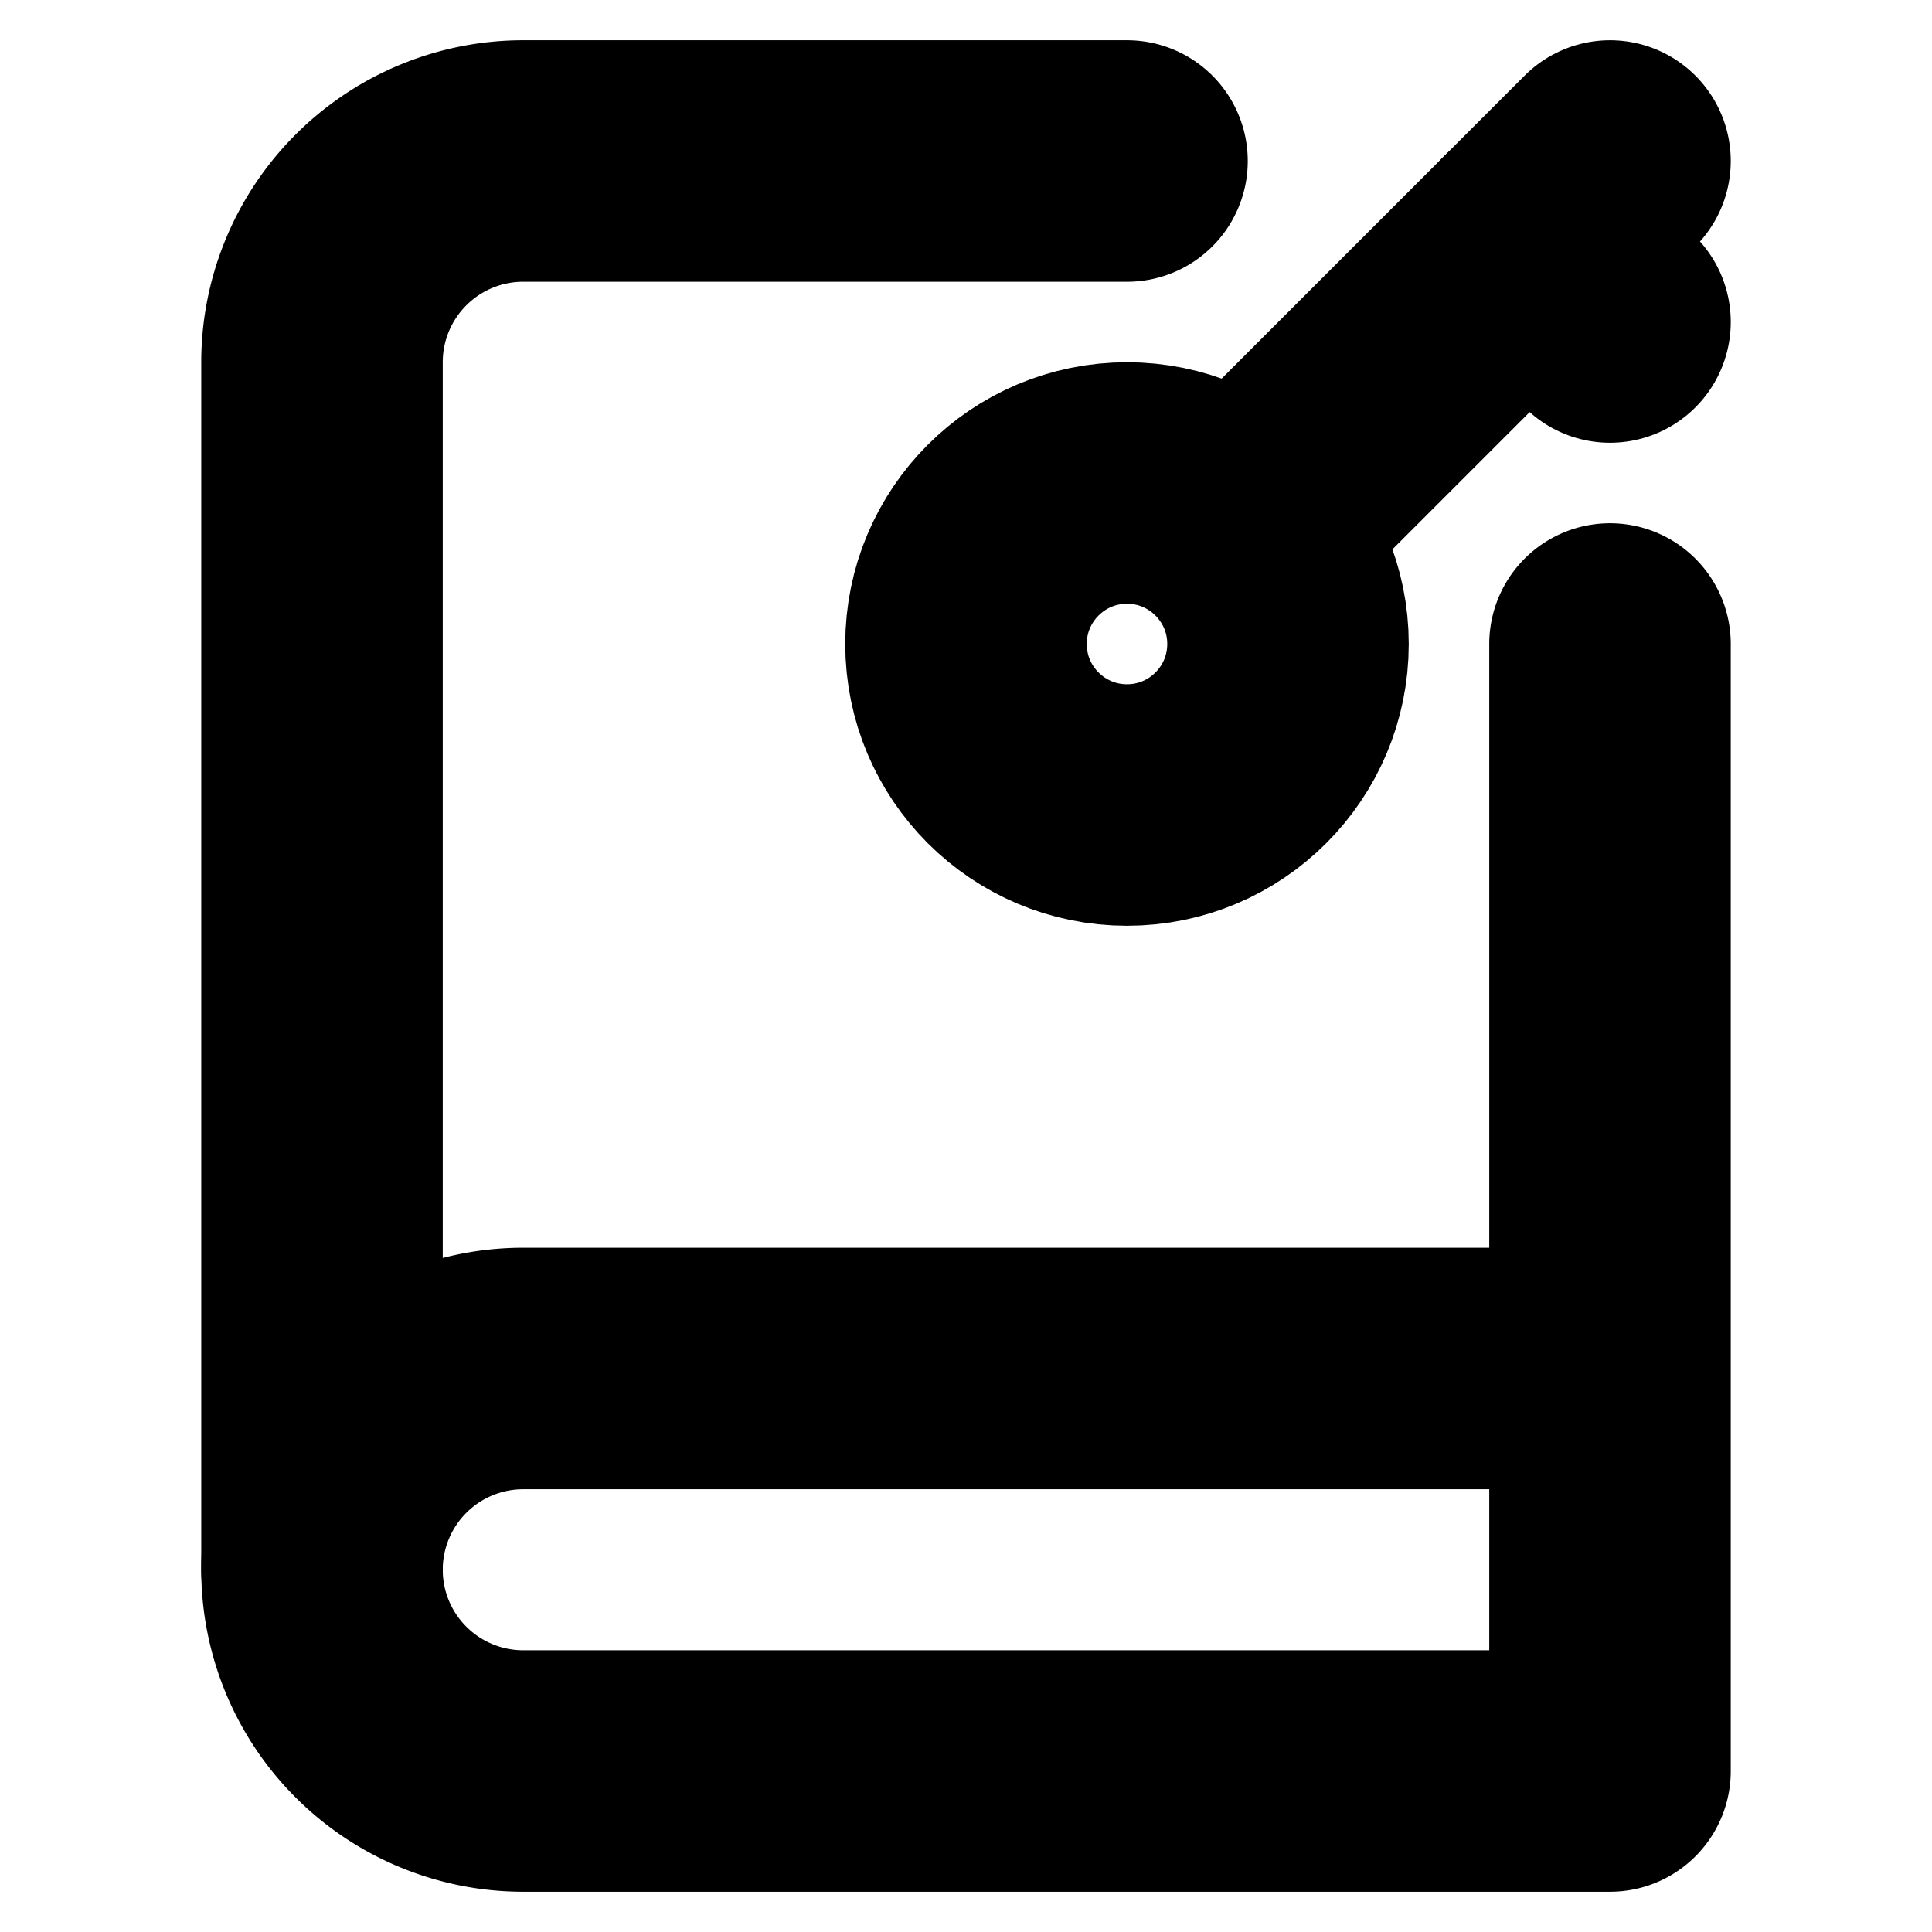 <!-- @license lucide-static v0.394.0 - ISC -->
<svg
    xmlns="http://www.w3.org/2000/svg"
    class="lucide lucide-book-key"
    width="24"
    height="24"
    viewBox="0 0 24 24"
    fill="none"
    stroke="currentColor"
    stroke-width="3"
    stroke-linecap="round"
    stroke-linejoin="round"
>
    <path d="M4 19.5v-15A2.5 2.5 0 0 1 6.5 2H14" />
    <path d="M20 8v14H6.5a2.5 2.5 0 0 1 0-5H20" />
    <circle cx="14" cy="8" r="2" />
    <path d="m20 2-4.5 4.5" />
    <path d="m19 3 1 1" />
</svg>
